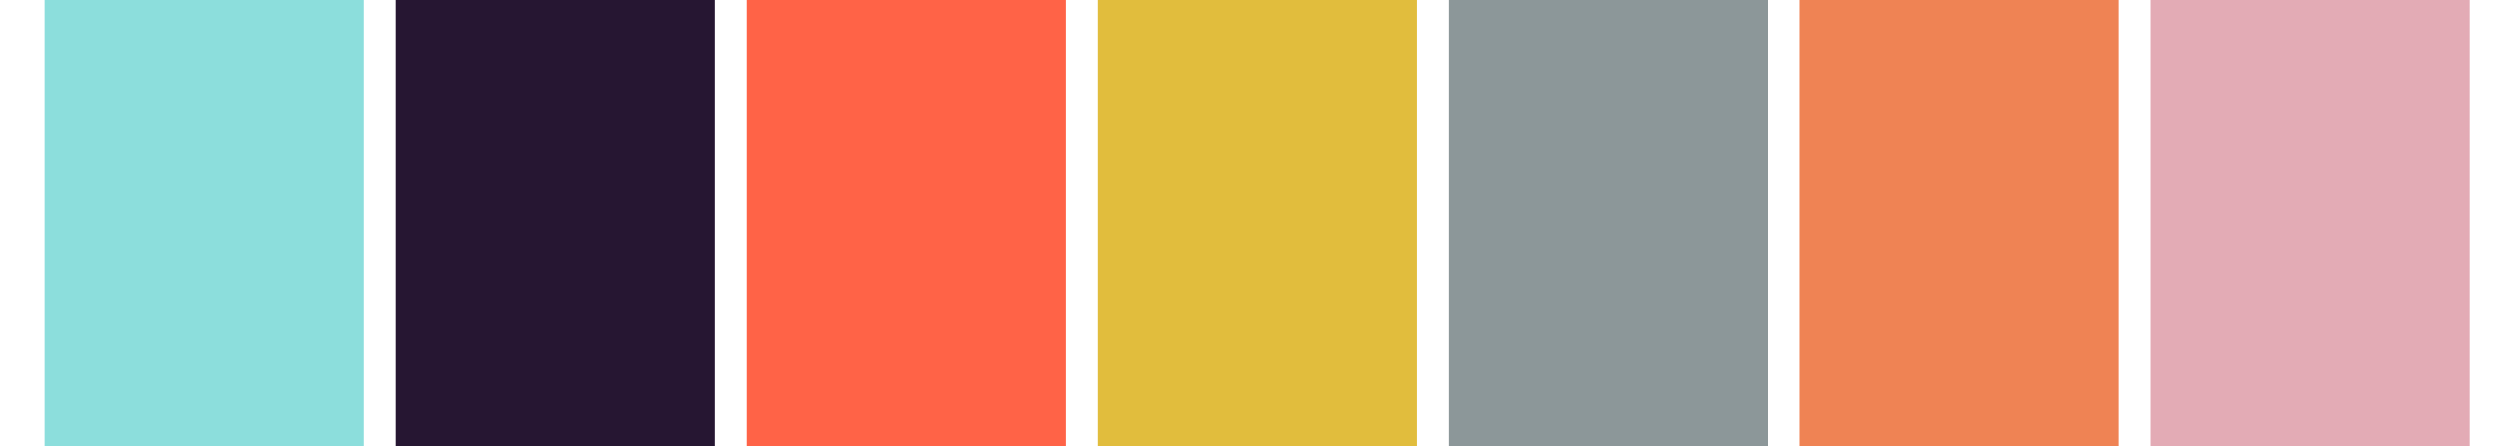 <?xml version="1.0" encoding="UTF-8" standalone="no"?><!DOCTYPE svg PUBLIC "-//W3C//DTD SVG 1.1//EN" "http://www.w3.org/Graphics/SVG/1.1/DTD/svg11.dtd"><svg width="100%" height="100%" viewBox="0 0 560 100" version="1.1" xmlns="http://www.w3.org/2000/svg" xmlns:xlink="http://www.w3.org/1999/xlink" xml:space="preserve" xmlns:serif="http://www.serif.com/" style="fill-rule:evenodd;clip-rule:evenodd;stroke-linejoin:round;stroke-miterlimit:2;"><rect x="10" y="-30.042" width="71.487" height="160.083" style="fill:#8cdedc;"/><rect x="88.636" y="-30.042" width="71.487" height="160.083" style="fill:#261632;"/><rect x="167.272" y="-30.042" width="71.487" height="160.083" style="fill:#ff6347;"/><rect x="245.908" y="-30.042" width="71.487" height="160.083" style="fill:#e1bd3d;"/><rect x="403.085" y="-30.042" width="71.487" height="160.083" style="fill:#ef8354;"/><rect x="324.545" y="-30.042" width="71.487" height="160.083" style="fill:#617073;fill-opacity:0.73;"/><rect x="481.721" y="-30.042" width="71.487" height="160.083" style="fill:#d88c9a;fill-opacity:0.73;"/></svg>